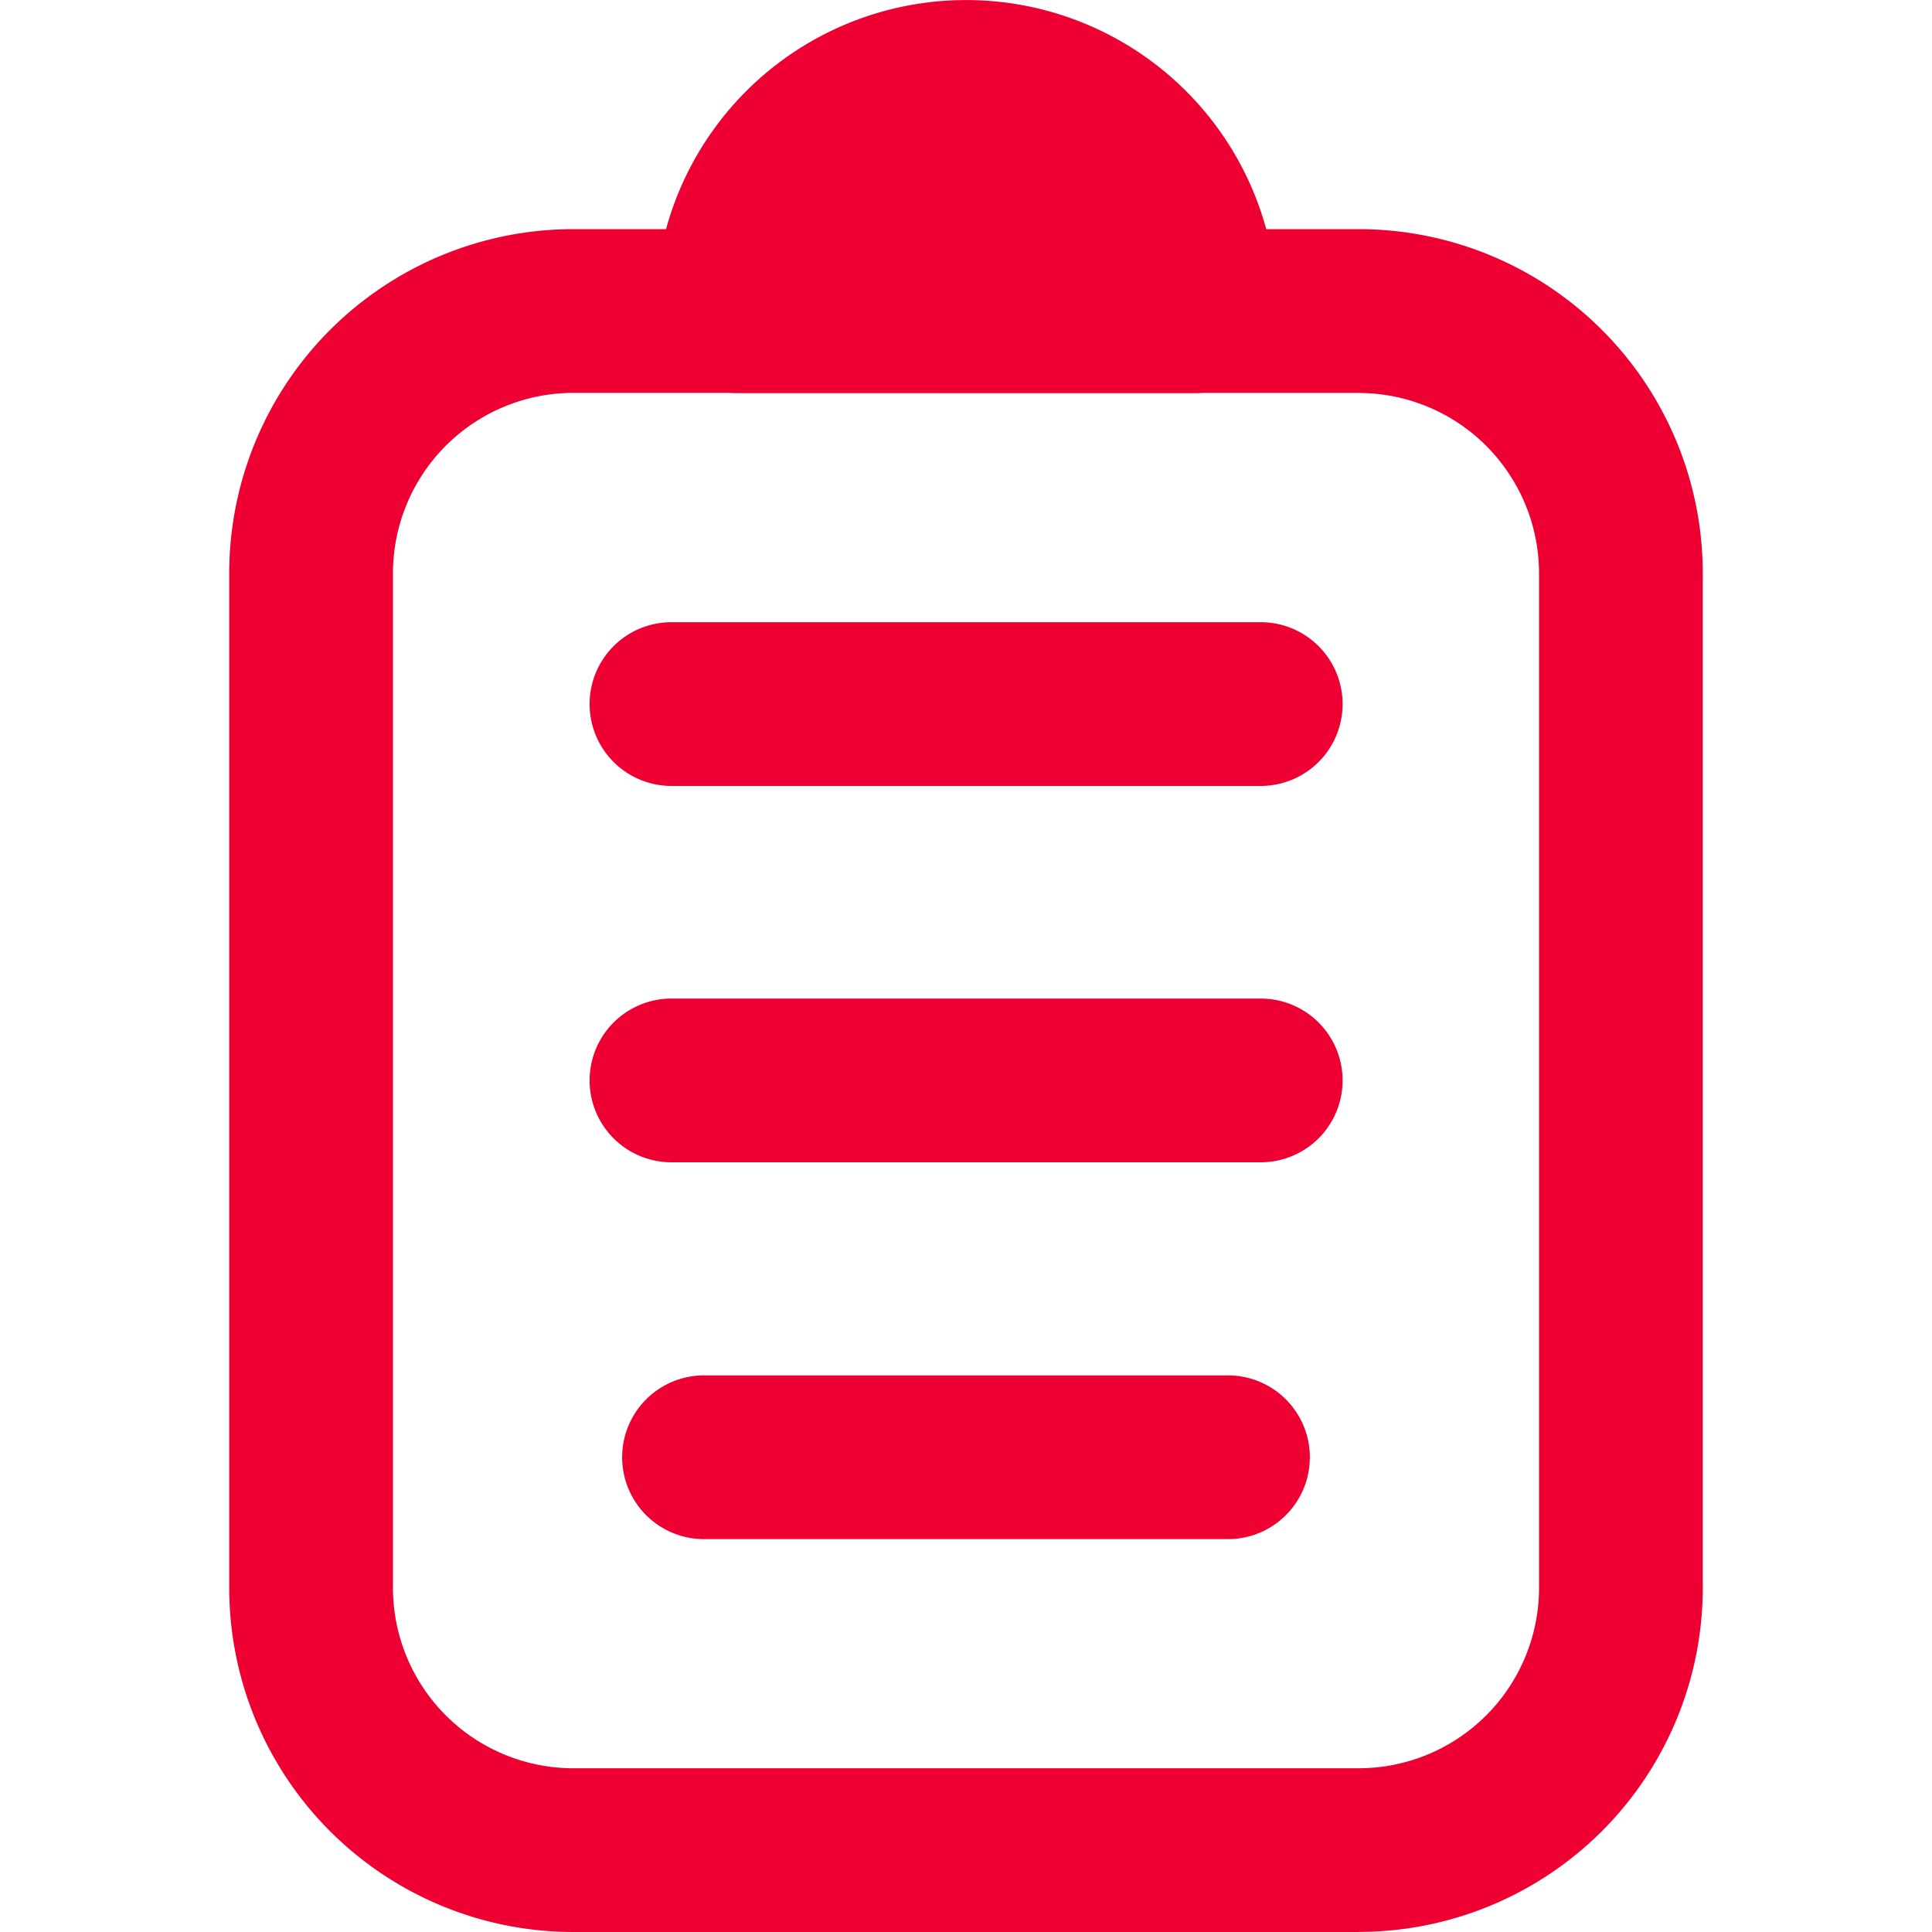 <svg xmlns="http://www.w3.org/2000/svg" xmlns:xlink="http://www.w3.org/1999/xlink" width="20" height="20" viewBox="0 0 20 20">
  <defs>
    <clipPath id="clip-path">
      <rect id="Rectangle_19" data-name="Rectangle 19" width="20" height="20" fill="#e03" stroke="#aaa" stroke-width="1"/>
    </clipPath>
  </defs>
  <g id="Group_66" data-name="Group 66" transform="translate(-14 -2)">
    <g id="Mask_Group_10" data-name="Mask Group 10" transform="translate(14 2)" clip-path="url(#clip-path)">
      <g id="assignment" transform="translate(2.373 0)">
        <g id="Layer_2" data-name="Layer 2">
          <g id="Layer_1" data-name="Layer 1">
            <g id="assignment-2" data-name="assignment">
              <path id="Path_23" data-name="Path 23" d="M11.695,20.475H3.559A3.563,3.563,0,0,1,0,16.915V6.407A3.563,3.563,0,0,1,3.559,2.847h8.136a3.563,3.563,0,0,1,3.559,3.559V16.915a3.563,3.563,0,0,1-3.559,3.559ZM3.559,4.542A1.868,1.868,0,0,0,1.695,6.407V16.915A1.868,1.868,0,0,0,3.559,18.78h8.136a1.868,1.868,0,0,0,1.864-1.864V6.407a1.868,1.868,0,0,0-1.864-1.864Z" transform="translate(0 -0.475)" fill="#e03"/>
              <path id="Path_24" data-name="Path 24" d="M11.153,18.78H5.729a.847.847,0,1,1,0-1.695h5.424a.847.847,0,0,1,0,1.695Z" transform="translate(-0.814 -2.847)" fill="#e03"/>
              <path id="Path_25" data-name="Path 25" d="M11.424,14.1h-6.1a.847.847,0,1,1,0-1.695h6.1a.847.847,0,1,1,0,1.695Z" transform="translate(-0.746 -2.068)" fill="#e03"/>
              <path id="Path_26" data-name="Path 26" d="M11.424,9.424h-6.1a.847.847,0,1,1,0-1.695h6.1a.847.847,0,1,1,0,1.695Z" transform="translate(-0.746 -1.288)" fill="#e03"/>
              <path id="Path_27" data-name="Path 27" d="M11.051,3.39a2.373,2.373,0,1,0-4.746,0Z" transform="translate(-1.051 -0.169)" fill="#e03"/>
              <path id="Path_28" data-name="Path 28" d="M10.881,4.068H6.136a.847.847,0,0,1-.847-.847,3.22,3.22,0,1,1,6.441,0A.847.847,0,0,1,10.881,4.068ZM7.241,2.373H9.776a1.525,1.525,0,0,0-2.536,0Z" transform="translate(-0.881 0)" fill="#e03"/>
              <circle id="Ellipse_2" data-name="Ellipse 2" cx="0.847" cy="0.847" r="0.847" transform="translate(6.78 1.525)" fill="#e03"/>
            </g>
          </g>
        </g>
      </g>
    </g>
  </g>
</svg>
